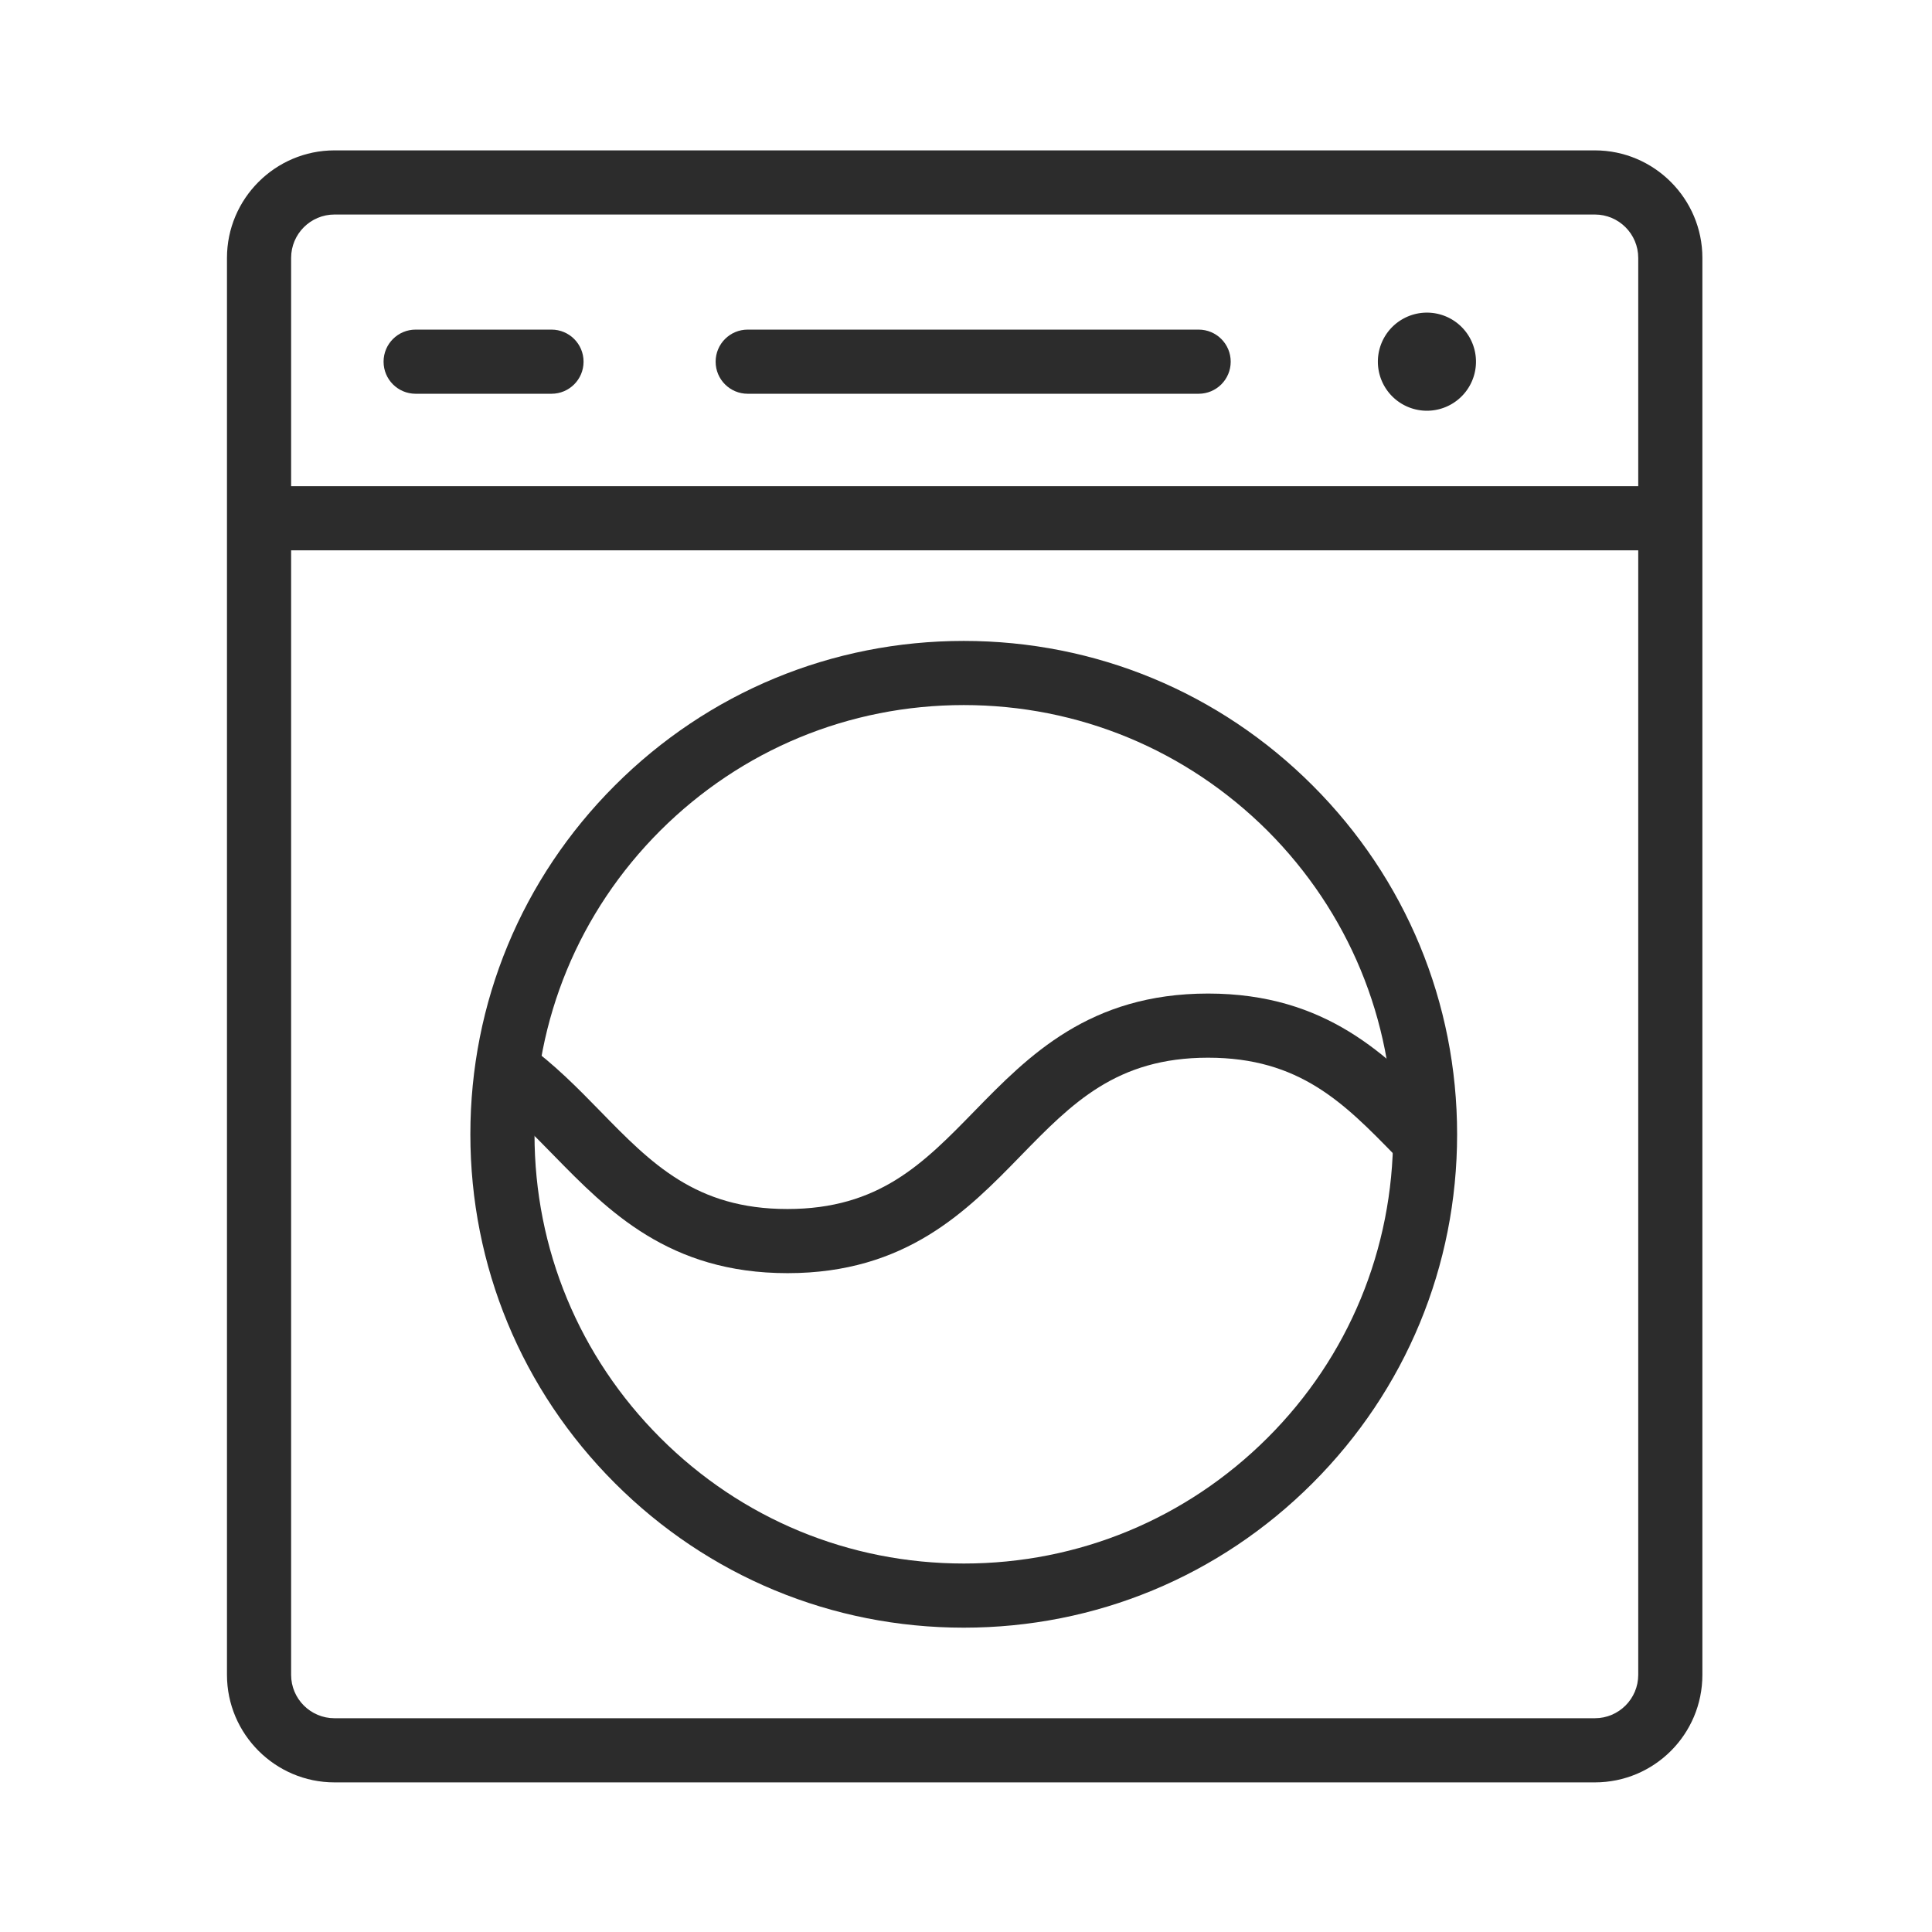 <?xml version="1.0" standalone="no"?><!DOCTYPE svg PUBLIC "-//W3C//DTD SVG 1.1//EN" "http://www.w3.org/Graphics/SVG/1.1/DTD/svg11.dtd"><svg t="1689151071631" viewBox="0 0 1024 1024" version="1.1" xmlns="http://www.w3.org/2000/svg" p-id="26259" xmlns:xlink="http://www.w3.org/1999/xlink" width="200" height="200"><path d="M845.3 944.7h-668c-31.4 0-57-25.6-57-57v-751c0-31.4 25.6-57 57-57h668c31.4 0 57 25.6 57 57v751c0 31.5-25.5 57-57 57z m-668-831c-12.7 0-23 10.3-23 23v751c0 12.7 10.3 23 23 23h668c12.7 0 23-10.3 23-23v-751c0-12.7-10.3-23-23-23h-668z" fill="#2c2c2c" p-id="26260"></path><path d="M510.8 862.7c-69.8 0-135.5-27.2-184.9-76.6-49.4-49.4-76.6-115.1-76.6-184.9 0-69.8 27.2-135.5 76.6-184.9 49.4-49.4 115.1-76.6 184.9-76.6s135.5 27.2 184.9 76.6c49.4 49.4 76.6 115.1 76.6 184.9 0 69.8-27.2 135.5-76.6 184.9s-115 76.6-184.9 76.6z m0-489c-60.8 0-117.9 23.7-160.9 66.6-43 43-66.6 100.1-66.6 160.9S307 719.1 350 762.1s100.1 66.6 160.9 66.6c60.8 0 117.9-23.7 160.9-66.6s66.6-100.1 66.6-160.9-23.7-117.9-66.6-160.9c-43.1-42.9-100.2-66.6-161-66.6z" fill="#2c2c2c" p-id="26261"></path><path d="M756.3 191.7m-26 0a26 26 0 1 0 52 0 26 26 0 1 0-52 0Z" fill="#2c2c2c" p-id="26262"></path><path d="M137.3 257.7h748v34h-748zM635.3 208.7h-239c-9.4 0-17-7.6-17-17s7.6-17 17-17h239c9.4 0 17 7.6 17 17s-7.6 17-17 17zM292.3 208.7h-72c-9.4 0-17-7.6-17-17s7.6-17 17-17h72c9.4 0 17 7.6 17 17s-7.6 17-17 17zM417.4 674.8c-62.9 0-95.2-33.1-123.7-62.2-11.4-11.7-22.2-22.7-34.7-31.7l19.9-27.6c14.8 10.7 27.2 23.3 39.1 35.5 27.2 27.9 50.8 52 99.3 52 48.6 0 72.1-24.1 99.3-52 28.5-29.2 60.8-62.2 123.7-62.2 62.9 0 95.2 33.1 123.7 62.2 1.3 1.3 2.6 2.7 3.9 4l-24.3 23.8c-1.3-1.3-2.6-2.7-4-4-27.2-27.9-50.7-52-99.3-52-48.6 0-72.1 24.1-99.3 52-28.4 29.2-60.7 62.2-123.6 62.2z" fill="#2c2c2c" p-id="26263"></path></svg>